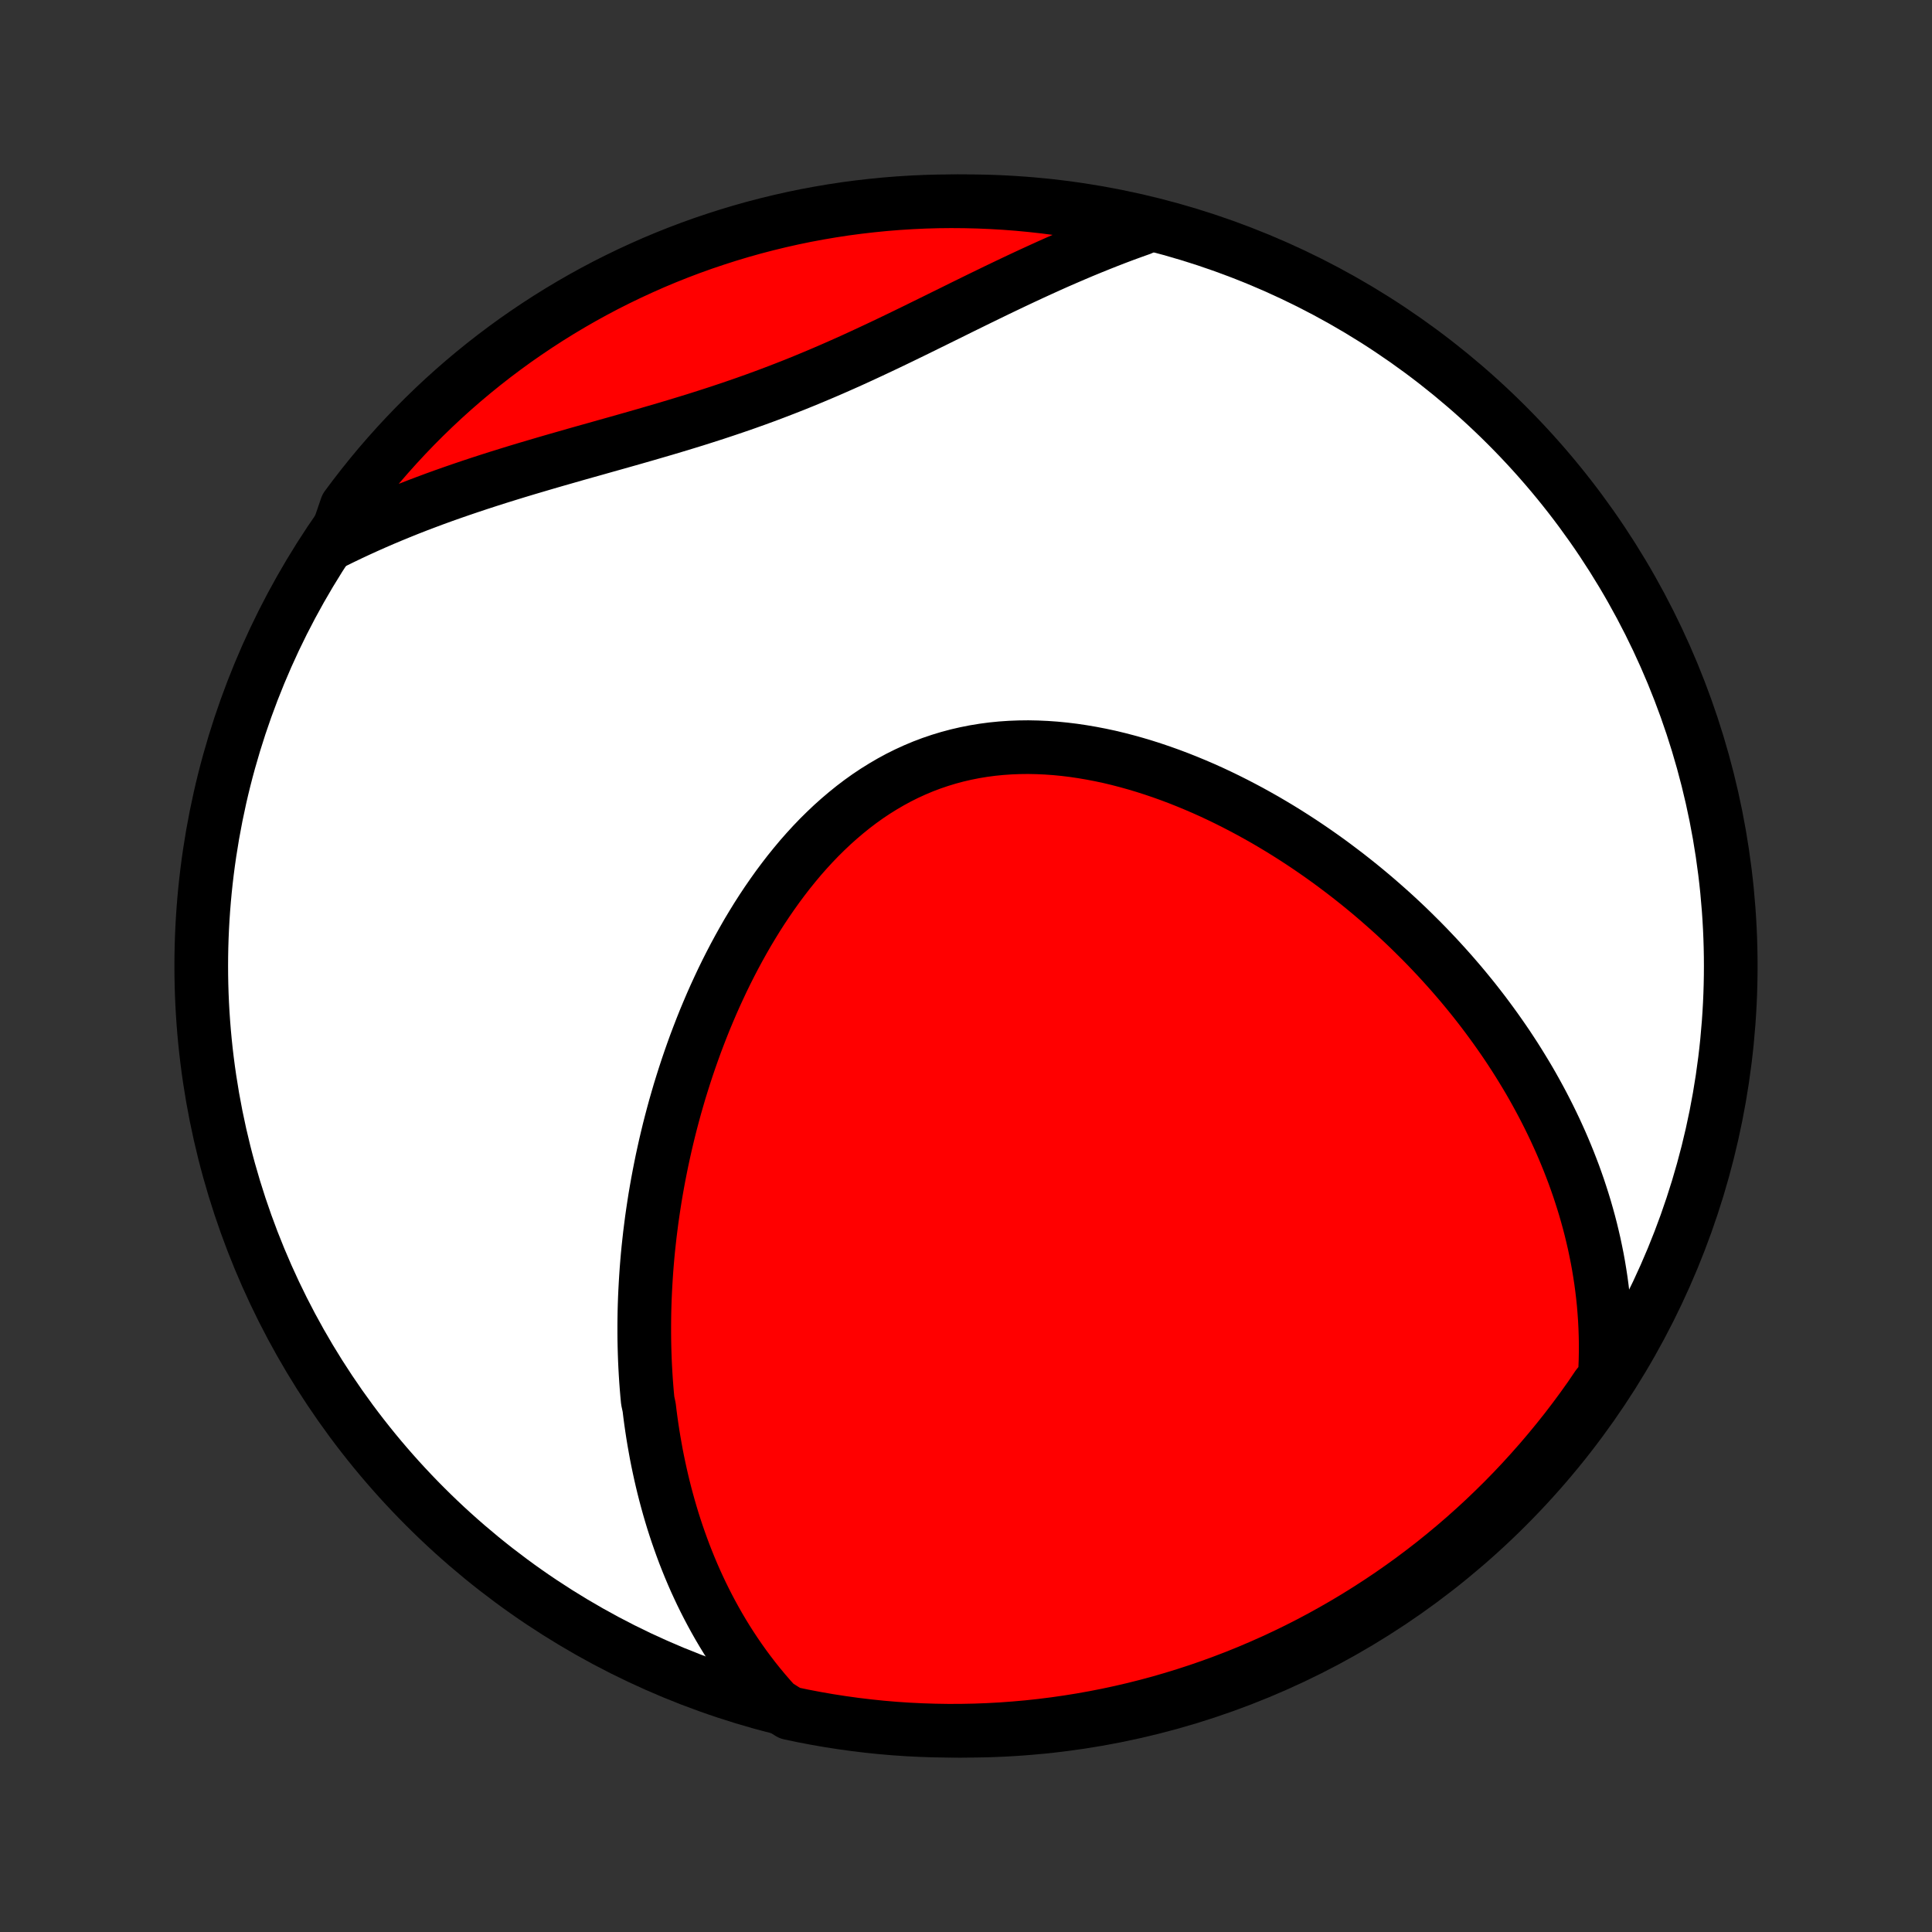 <?xml version="1.0" encoding="utf-8" standalone="no"?>
<!DOCTYPE svg PUBLIC "-//W3C//DTD SVG 1.1//EN"
  "http://www.w3.org/Graphics/SVG/1.1/DTD/svg11.dtd">
<!-- Created with matplotlib (http://matplotlib.org/) -->
<svg height="72pt" version="1.1" viewBox="0 0 72 72" width="72pt" xmlns="http://www.w3.org/2000/svg" xmlns:xlink="http://www.w3.org/1999/xlink">
 <rect x="0" y="0" width="72" height="72" fill="#333333" stroke="none"/>
 <defs>
  <style type="text/css">
*{stroke-linecap:butt;stroke-linejoin:round;}
  </style>
 </defs>
 <g id="figure_1">
  <g id="patch_1">
   <path d="
M0 72
L72 72
L72 0
L0 0
z
" style="fill:none;"/>
  </g>
  <g id="axes_1">
   <g id="PatchCollection_1">
    <defs>
     <path d="
M36 -7.5
C43.558 -7.5 50.808 -10.503 56.153 -15.848
C61.497 -21.192 64.5 -28.442 64.5 -36
C64.5 -43.558 61.497 -50.808 56.153 -56.153
C50.808 -61.497 43.558 -64.5 36 -64.5
C28.442 -64.5 21.192 -61.497 15.848 -56.153
C10.503 -50.808 7.5 -43.558 7.5 -36
C7.5 -28.442 10.503 -21.192 15.848 -15.848
C21.192 -10.503 28.442 -7.5 36 -7.5
z
" id="C0_0_a811fe30f3"/>
     <path d="
M28.915 -8.484
L28.703 -8.72
L28.498 -8.957
L28.3 -9.195
L28.109 -9.434
L27.924 -9.675
L27.745 -9.916
L27.573 -10.158
L27.406 -10.401
L27.245 -10.645
L27.089 -10.889
L26.939 -11.134
L26.794 -11.379
L26.655 -11.624
L26.52 -11.87
L26.39 -12.116
L26.264 -12.363
L26.143 -12.609
L26.027 -12.855
L25.914 -13.102
L25.806 -13.349
L25.702 -13.596
L25.602 -13.843
L25.505 -14.09
L25.413 -14.337
L25.324 -14.585
L25.238 -14.832
L25.156 -15.079
L25.077 -15.326
L25.002 -15.574
L24.93 -15.821
L24.861 -16.069
L24.795 -16.316
L24.732 -16.564
L24.672 -16.812
L24.615 -17.06
L24.561 -17.308
L24.509 -17.556
L24.46 -17.804
L24.415 -18.053
L24.371 -18.302
L24.33 -18.551
L24.292 -18.8
L24.256 -19.05
L24.223 -19.3
L24.193 -19.55
L24.139 -19.801
L24.115 -20.052
L24.094 -20.304
L24.075 -20.556
L24.059 -20.808
L24.045 -21.061
L24.033 -21.315
L24.024 -21.569
L24.017 -21.824
L24.012 -22.079
L24.01 -22.335
L24.01 -22.592
L24.012 -22.85
L24.016 -23.108
L24.023 -23.367
L24.032 -23.627
L24.044 -23.888
L24.058 -24.15
L24.074 -24.413
L24.092 -24.676
L24.113 -24.941
L24.136 -25.206
L24.162 -25.473
L24.191 -25.741
L24.221 -26.009
L24.255 -26.279
L24.29 -26.55
L24.329 -26.822
L24.37 -27.095
L24.413 -27.369
L24.46 -27.645
L24.509 -27.922
L24.561 -28.199
L24.616 -28.479
L24.673 -28.759
L24.734 -29.04
L24.797 -29.323
L24.864 -29.607
L24.933 -29.892
L25.006 -30.178
L25.082 -30.465
L25.161 -30.754
L25.244 -31.043
L25.329 -31.334
L25.419 -31.625
L25.512 -31.918
L25.608 -32.211
L25.708 -32.505
L25.812 -32.8
L25.919 -33.096
L26.031 -33.392
L26.146 -33.689
L26.265 -33.987
L26.389 -34.284
L26.516 -34.582
L26.648 -34.88
L26.785 -35.178
L26.925 -35.476
L27.07 -35.773
L27.22 -36.07
L27.374 -36.365
L27.533 -36.66
L27.697 -36.954
L27.865 -37.247
L28.039 -37.537
L28.217 -37.826
L28.401 -38.113
L28.59 -38.397
L28.784 -38.678
L28.983 -38.957
L29.188 -39.232
L29.397 -39.503
L29.613 -39.77
L29.833 -40.033
L30.059 -40.29
L30.291 -40.543
L30.528 -40.79
L30.771 -41.03
L31.019 -41.265
L31.273 -41.492
L31.532 -41.712
L31.796 -41.925
L32.066 -42.13
L32.34 -42.326
L32.62 -42.513
L32.906 -42.691
L33.195 -42.86
L33.49 -43.02
L33.789 -43.169
L34.093 -43.308
L34.4 -43.437
L34.712 -43.555
L35.027 -43.662
L35.346 -43.759
L35.667 -43.845
L35.992 -43.92
L36.319 -43.985
L36.649 -44.039
L36.981 -44.083
L37.314 -44.116
L37.649 -44.139
L37.985 -44.152
L38.321 -44.156
L38.658 -44.149
L38.996 -44.134
L39.333 -44.11
L39.67 -44.077
L40.007 -44.036
L40.342 -43.986
L40.677 -43.929
L41.01 -43.865
L41.342 -43.794
L41.672 -43.715
L41.999 -43.63
L42.325 -43.539
L42.649 -43.442
L42.97 -43.339
L43.289 -43.231
L43.605 -43.118
L43.918 -43
L44.228 -42.877
L44.535 -42.75
L44.84 -42.619
L45.141 -42.484
L45.438 -42.345
L45.733 -42.202
L46.024 -42.056
L46.311 -41.907
L46.596 -41.755
L46.876 -41.6
L47.154 -41.443
L47.428 -41.282
L47.698 -41.12
L47.965 -40.955
L48.228 -40.788
L48.488 -40.619
L48.744 -40.448
L48.997 -40.275
L49.247 -40.1
L49.493 -39.924
L49.735 -39.746
L49.974 -39.566
L50.21 -39.386
L50.443 -39.203
L50.672 -39.02
L50.898 -38.835
L51.121 -38.649
L51.34 -38.462
L51.556 -38.273
L51.77 -38.084
L51.98 -37.894
L52.187 -37.702
L52.391 -37.51
L52.592 -37.316
L52.789 -37.121
L52.985 -36.926
L53.177 -36.73
L53.366 -36.532
L53.553 -36.334
L53.736 -36.135
L53.917 -35.935
L54.096 -35.734
L54.271 -35.532
L54.444 -35.33
L54.614 -35.126
L54.782 -34.921
L54.947 -34.716
L55.109 -34.509
L55.269 -34.302
L55.426 -34.093
L55.581 -33.883
L55.733 -33.673
L55.883 -33.461
L56.031 -33.248
L56.176 -33.035
L56.318 -32.82
L56.459 -32.603
L56.596 -32.386
L56.731 -32.167
L56.864 -31.948
L56.995 -31.727
L57.123 -31.504
L57.248 -31.28
L57.371 -31.055
L57.492 -30.828
L57.61 -30.6
L57.726 -30.37
L57.839 -30.139
L57.95 -29.906
L58.058 -29.671
L58.164 -29.435
L58.267 -29.197
L58.367 -28.957
L58.465 -28.716
L58.56 -28.472
L58.653 -28.227
L58.742 -27.979
L58.829 -27.73
L58.912 -27.478
L58.993 -27.224
L59.071 -26.968
L59.145 -26.71
L59.217 -26.449
L59.285 -26.186
L59.349 -25.921
L59.411 -25.653
L59.468 -25.382
L59.523 -25.109
L59.573 -24.834
L59.619 -24.555
L59.662 -24.274
L59.7 -23.99
L59.734 -23.703
L59.764 -23.414
L59.788 -23.121
L59.809 -22.825
L59.824 -22.526
L59.834 -22.225
L59.84 -21.92
L59.839 -21.611
L59.833 -21.3
L59.821 -20.985
L59.803 -20.668
L59.535 -20.346
L59.251 -19.927
L58.96 -19.519
L58.662 -19.116
L58.357 -18.717
L58.045 -18.325
L57.726 -17.937
L57.401 -17.555
L57.069 -17.179
L56.731 -16.808
L56.387 -16.443
L56.036 -16.084
L55.679 -15.732
L55.317 -15.385
L54.948 -15.045
L54.574 -14.711
L54.193 -14.383
L53.808 -14.063
L53.417 -13.748
L53.02 -13.441
L52.619 -13.14
L52.212 -12.847
L51.801 -12.56
L51.384 -12.281
L50.963 -12.009
L50.538 -11.744
L50.108 -11.487
L49.673 -11.237
L49.235 -10.994
L48.792 -10.759
L48.346 -10.532
L47.896 -10.313
L47.442 -10.101
L46.984 -9.898
L46.524 -9.702
L46.06 -9.514
L45.593 -9.335
L45.123 -9.163
L44.651 -9
L44.175 -8.845
L43.698 -8.698
L43.218 -8.559
L42.735 -8.429
L42.251 -8.307
L41.765 -8.194
L41.277 -8.089
L40.787 -7.993
L40.296 -7.905
L39.804 -7.826
L39.31 -7.755
L38.816 -7.693
L38.32 -7.639
L37.824 -7.595
L37.328 -7.558
L36.831 -7.531
L36.333 -7.512
L35.836 -7.502
L35.339 -7.5
L34.841 -7.508
L34.344 -7.524
L33.848 -7.548
L33.352 -7.581
L32.858 -7.623
L32.364 -7.674
L31.871 -7.733
L31.38 -7.801
L30.889 -7.877
L30.401 -7.962
L29.914 -8.055
L29.429 -8.157
z
" id="C0_1_7caf311db1"/>
     <path d="
M12.468 -51.812
L12.761 -51.956
L13.057 -52.098
L13.357 -52.238
L13.66 -52.376
L13.966 -52.512
L14.275 -52.646
L14.587 -52.777
L14.903 -52.907
L15.221 -53.035
L15.543 -53.161
L15.868 -53.284
L16.197 -53.407
L16.528 -53.527
L16.862 -53.645
L17.2 -53.762
L17.54 -53.877
L17.883 -53.991
L18.229 -54.103
L18.577 -54.214
L18.928 -54.323
L19.282 -54.432
L19.637 -54.539
L19.996 -54.645
L20.356 -54.751
L20.718 -54.856
L21.082 -54.96
L21.448 -55.065
L21.816 -55.169
L22.185 -55.272
L22.555 -55.377
L22.926 -55.481
L23.298 -55.586
L23.671 -55.692
L24.044 -55.799
L24.418 -55.908
L24.792 -56.017
L25.166 -56.129
L25.539 -56.242
L25.913 -56.357
L26.285 -56.475
L26.658 -56.595
L27.029 -56.718
L27.399 -56.843
L27.769 -56.971
L28.137 -57.102
L28.504 -57.236
L28.869 -57.373
L29.233 -57.513
L29.595 -57.655
L29.956 -57.801
L30.315 -57.95
L30.673 -58.101
L31.028 -58.254
L31.382 -58.41
L31.735 -58.568
L32.085 -58.728
L32.434 -58.89
L32.782 -59.053
L33.127 -59.217
L33.471 -59.382
L33.813 -59.548
L34.154 -59.714
L34.493 -59.881
L34.831 -60.047
L35.167 -60.213
L35.502 -60.378
L35.835 -60.543
L36.167 -60.706
L36.497 -60.868
L36.826 -61.028
L37.153 -61.187
L37.479 -61.343
L37.804 -61.498
L38.127 -61.65
L38.449 -61.8
L38.77 -61.947
L39.089 -62.092
L39.407 -62.234
L39.724 -62.372
L40.04 -62.508
L40.354 -62.641
L40.667 -62.77
L40.979 -62.896
L41.289 -63.019
L41.599 -63.139
L41.907 -63.255
L42.214 -63.367
L42.52 -63.476
L42.362 -63.582
L41.876 -63.781
L41.388 -63.888
L40.899 -63.986
L40.408 -64.076
L39.916 -64.157
L39.423 -64.23
L38.929 -64.294
L38.434 -64.349
L37.938 -64.396
L37.441 -64.434
L36.944 -64.463
L36.447 -64.484
L35.949 -64.496
L35.452 -64.5
L34.955 -64.495
L34.458 -64.481
L33.962 -64.458
L33.466 -64.427
L32.971 -64.387
L32.477 -64.338
L31.983 -64.281
L31.492 -64.216
L31.001 -64.141
L30.512 -64.058
L30.025 -63.967
L29.54 -63.867
L29.056 -63.758
L28.575 -63.641
L28.096 -63.516
L27.619 -63.382
L27.145 -63.24
L26.674 -63.089
L26.205 -62.931
L25.739 -62.764
L25.277 -62.589
L24.818 -62.406
L24.362 -62.215
L23.91 -62.015
L23.461 -61.808
L23.016 -61.593
L22.575 -61.371
L22.139 -61.14
L21.706 -60.902
L21.278 -60.656
L20.855 -60.403
L20.435 -60.142
L20.021 -59.874
L19.612 -59.599
L19.207 -59.317
L18.808 -59.027
L18.414 -58.731
L18.025 -58.427
L17.642 -58.117
L17.264 -57.8
L16.892 -57.476
L16.526 -57.146
L16.166 -56.809
L15.812 -56.466
L15.464 -56.117
L15.122 -55.761
L14.787 -55.4
L14.458 -55.033
L14.135 -54.66
L13.82 -54.281
L13.511 -53.896
L13.209 -53.507
L12.913 -53.111
z
" id="C0_2_653d7ce8a4"/>
    </defs>
    <g clip-path="url(#p1bffca34e9)">
     <use style="fill:#ffffff;stroke:#000000;stroke-width:2.0;" x="0.0" xlink:href="#C0_0_a811fe30f3" y="72.0"/>
    </g>
    <g clip-path="url(#p1bffca34e9)">
     <use style="fill:#ff0000;stroke:#000000;stroke-width:2.0;" x="0.0" xlink:href="#C0_1_7caf311db1" y="72.0"/>
    </g>
    <g clip-path="url(#p1bffca34e9)">
     <use style="fill:#ff0000;stroke:#000000;stroke-width:2.0;" x="0.0" xlink:href="#C0_2_653d7ce8a4" y="72.0"/>
    </g>
   </g>
  </g>
 </g>
 <defs>
  <clipPath id="p1bffca34e9">
   <rect height="72.0" width="72.0" x="0.0" y="0.0"/>
  </clipPath>
 </defs>
</svg>
